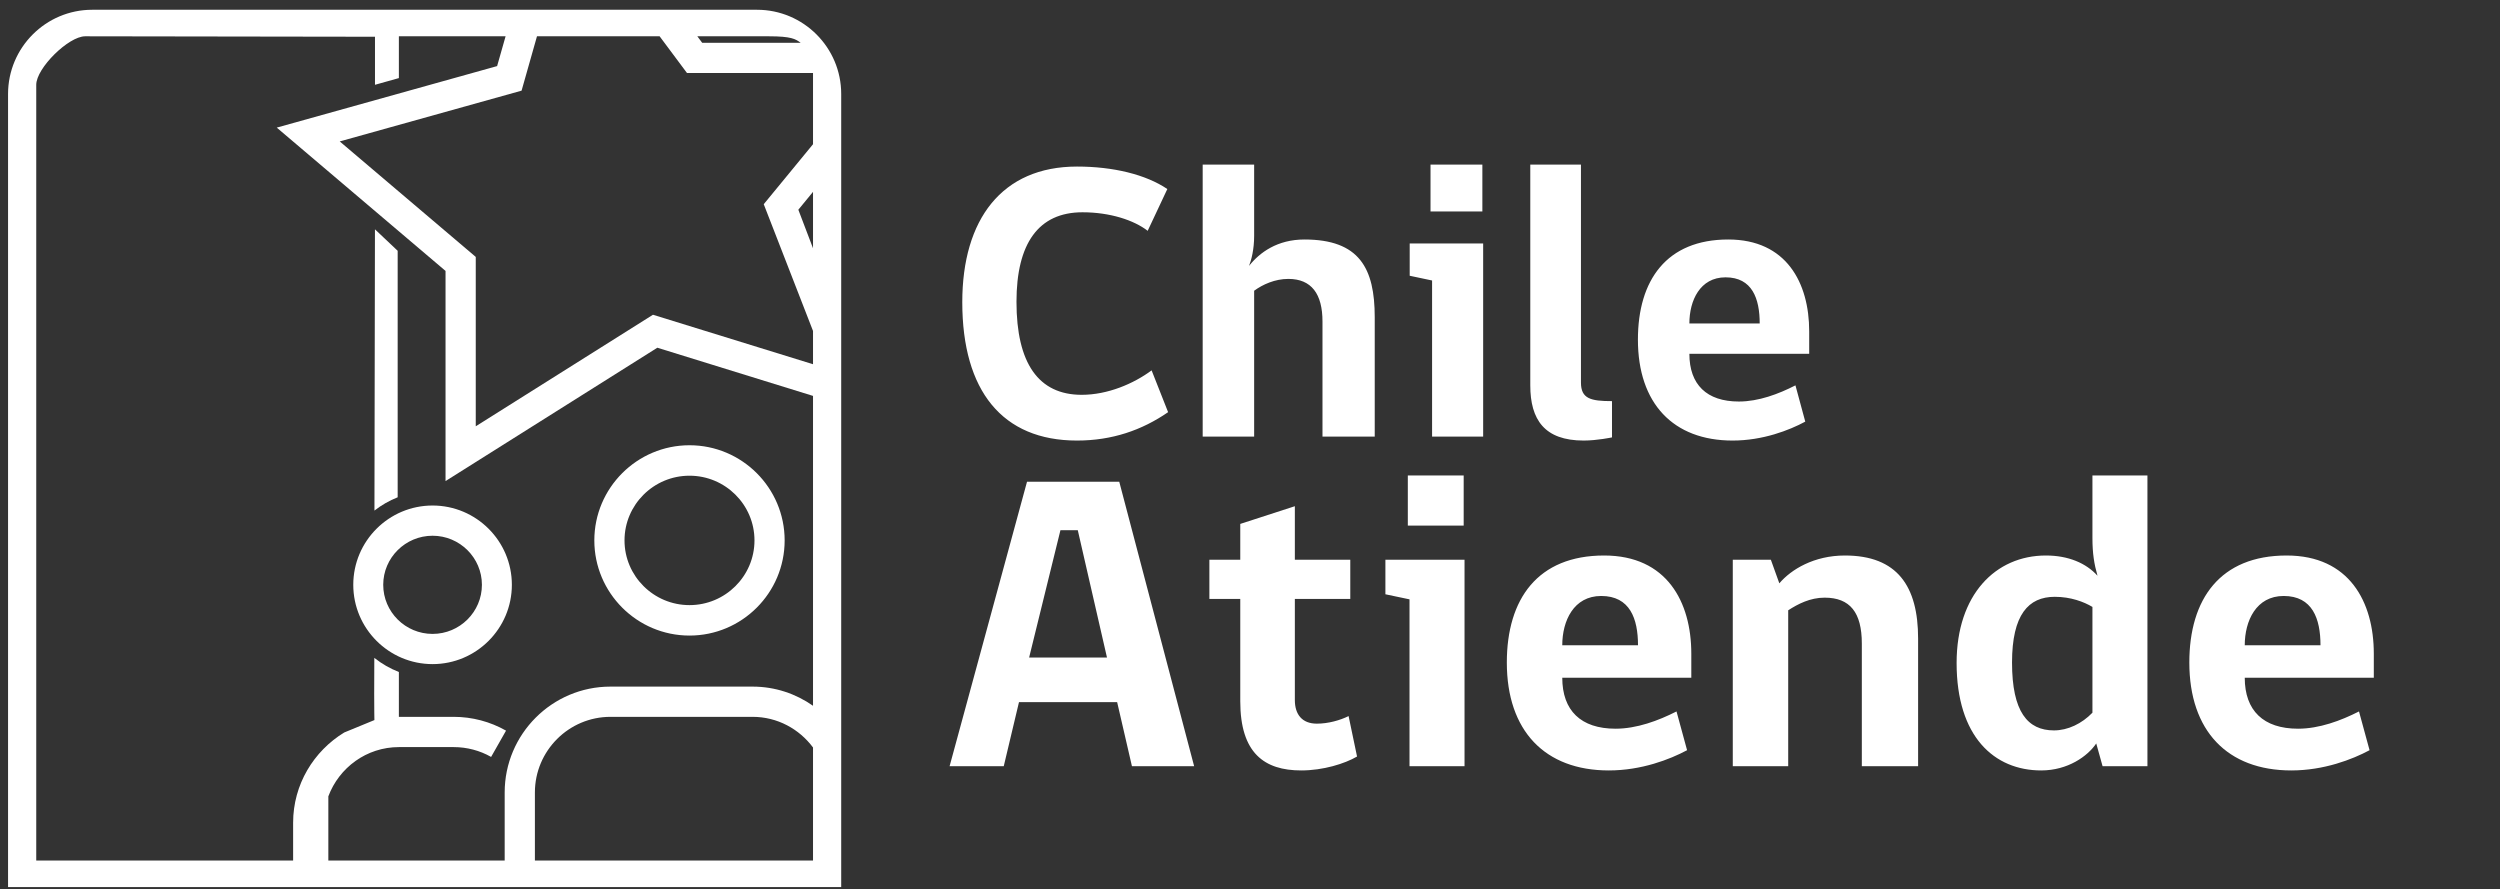 <svg xmlns="http://www.w3.org/2000/svg" width="149" height="53" viewBox="0 0 149 53">
  <rect x="0" y="0" width="149" height="53" fill="#333333" stroke="none"/>
  <g fill="#FFFFFF" fill-rule="evenodd">
    <path d="M25.781 31.93C24.16 31.93 22.84 33.243 22.84 34.854 22.84 36.468 24.16 37.781 25.781 37.781 27.402 37.781 28.722 36.468 28.722 34.854 28.722 33.243 27.402 31.93 25.781 31.93M25.781 39.581C23.176 39.581 21.055 37.46 21.055 34.854 21.055 32.248 23.176 30.129 25.781 30.129 28.388 30.129 30.507 32.248 30.507 34.854 30.507 37.46 28.388 39.581 25.781 39.581M41.094 28.352C38.959 28.352 37.221 30.083 37.221 32.208 37.221 34.334 38.959 36.065 41.094 36.065 43.23 36.065 44.967 34.334 44.967 32.208 44.967 30.083 43.23 28.352 41.094 28.352M41.094 37.88C37.967 37.88 35.422 35.336 35.422 32.208 35.422 29.081 37.967 26.537 41.094 26.537 44.221 26.537 46.765 29.081 46.765 32.208 46.765 35.336 44.221 37.88 41.094 37.88"/>
    <g transform="translate(56.251 9.654)">
      <path d="M13.368 14.911L12.385 12.42C11.308 13.219 9.763 13.877 8.218 13.877 5.643 13.877 4.331 11.997 4.331 8.332 4.331 4.855 5.643 2.998 8.265 2.998 9.904 2.998 11.332 3.468 12.151 4.103L13.322 1.612C12.034.743 10.091.273 7.937.273 3.465.273 1.101 3.421 1.101 8.356 1.101 13.642 3.489 16.603 7.937 16.603 10.021 16.603 11.8 15.992 13.368 14.911L13.368 14.911zM18.496 16.368L18.496 7.674C19.011 7.298 19.737 6.969 20.533 6.969 21.914 6.969 22.569 7.862 22.569 9.507L22.569 16.368 25.683 16.368 25.683 9.248C25.683 6.335 24.77 4.62 21.492 4.62 19.877 4.62 18.823 5.395 18.191 6.194 18.332 5.841 18.496 5.207 18.496 4.408L18.496.155 15.429.155 15.429 16.368 18.496 16.368zM32.145 16.368L32.145 4.855 27.767 4.855 27.767 6.781 29.101 7.063 29.101 16.368 32.145 16.368zM29.008 2.951L32.098 2.951 32.098.155 29.008.155 29.008 2.951zM38.138 16.603C38.934 16.603 39.824 16.415 39.824 16.415L39.824 14.253C38.56 14.253 37.974 14.112 37.974 13.149L37.974.155 34.954.155 34.954 13.313C34.954 15.357 35.797 16.603 38.138 16.603L38.138 16.603zM51.577 11.434L44.436 11.434C44.436 13.266 45.466 14.277 47.386 14.277 48.557 14.277 49.751 13.83 50.757 13.313L51.343 15.475C50.383 15.992 48.814 16.603 47.011 16.603 43.476 16.603 41.369 14.394 41.369 10.588 41.369 7.04 43.078 4.62 46.754 4.62 50.219 4.62 51.577 7.204 51.577 10.094L51.577 11.434zM48.627 9.624C48.627 8.144 48.182 6.875 46.59 6.875 45.068 6.875 44.436 8.262 44.436 9.624L48.627 9.624zM4.48 32.195L3.572 36.013.344 36.013 4.959 19.059 10.457 19.059 14.92 36.013 11.213 36.013 10.331 32.195 4.48 32.195zM7.985 21.947L6.951 21.947 5.085 29.533 9.725 29.533 7.985 21.947zM24.629 35.435L24.125 33.024C23.62 33.275 22.914 33.476 22.233 33.476 21.351 33.476 20.922 32.923 20.922 32.069L20.922 26.041 24.226 26.041 24.226 23.706 20.922 23.706 20.922 20.516 17.669 21.571 17.669 23.706 15.828 23.706 15.828 26.041 17.669 26.041 17.669 32.145C17.669 35.234 19.106 36.264 21.3 36.264 22.612 36.264 23.898 35.862 24.629 35.435L24.629 35.435zM31.035 36.013L31.035 23.706 26.319 23.706 26.319 25.765 27.756 26.067 27.756 36.013 31.035 36.013zM27.655 21.671L30.984 21.671 30.984 18.682 27.655 18.682 27.655 21.671zM44.551 30.738L36.86 30.738C36.86 32.697 37.969 33.777 40.037 33.777 41.298 33.777 42.584 33.3 43.669 32.748L44.299 35.058C43.265 35.611 41.576 36.264 39.634 36.264 35.826 36.264 33.556 33.903 33.556 29.834 33.556 26.041 35.397 23.454 39.356 23.454 43.089 23.454 44.551 26.217 44.551 29.307L44.551 30.738zM41.374 28.804C41.374 27.222 40.895 25.866 39.18 25.866 37.541 25.866 36.86 27.347 36.86 28.804L41.374 28.804zM58.068 36.013L58.068 28.402C58.068 25.288 56.832 23.454 53.705 23.454 51.864 23.454 50.503 24.283 49.797 25.112L49.292 23.706 47.023 23.706 47.023 36.013 50.326 36.013 50.326 26.72C50.906 26.343 51.637 25.966 52.495 25.966 54.008 25.966 54.714 26.845 54.714 28.704L54.714 36.013 58.068 36.013zM65.684 23.454C67.02 23.454 68.08 23.907 68.76 24.66 68.559 23.957 68.458 23.329 68.458 22.4L68.458 18.682 71.736 18.682 71.736 36.013 69.063 36.013 68.685 34.656C68.18 35.41 66.995 36.264 65.406 36.264 62.607 36.264 60.363 34.255 60.363 29.859 60.363 25.79 62.683 23.454 65.684 23.454L65.684 23.454zM68.458 32.823L68.458 26.519C67.953 26.217 67.172 25.916 66.213 25.916 64.65 25.916 63.666 26.971 63.666 29.834 63.666 32.773 64.599 33.878 66.163 33.878 66.995 33.878 67.827 33.476 68.458 32.823L68.458 32.823zM85.228 30.738L77.536 30.738C77.536 32.697 78.646 33.777 80.714 33.777 81.975 33.777 83.261 33.3 84.345 32.748L84.975 35.058C83.942 35.611 82.252 36.264 80.31 36.264 76.502 36.264 74.233 33.903 74.233 29.834 74.233 26.041 76.074 23.454 80.033 23.454 83.765 23.454 85.228 26.217 85.228 29.307L85.228 30.738zM82.05 28.804C82.05 27.222 81.571 25.866 79.856 25.866 78.217 25.866 77.536 27.347 77.536 28.804L82.05 28.804z"/>
    </g>
    <path d="M36.383,40.922 C32.907,40.922 30.079,43.752 30.079,47.231 L30.079,51.289 L23.773,51.289 L19.569,51.289 L19.569,47.462 C20.21,45.753 21.845,44.527 23.774,44.527 L27.045,44.527 C27.825,44.527 28.596,44.729 29.27,45.113 L30.16,43.546 C29.214,43.009 28.139,42.724 27.045,42.724 L23.773,42.724 L23.773,40.051 C23.24,39.843 22.748,39.558 22.309,39.21 C22.286,42.919 22.329,42.972 22.309,42.919 L20.516,43.656 C18.702,44.763 17.47,46.75 17.47,49.034 L17.47,51.289 L2.16,51.289 L2.16,5.054 C2.16,4.061 4.084,2.163 5.077,2.163 L22.349,2.19 L22.349,5.054 L23.773,4.654 L23.773,2.163 L30.133,2.163 L29.628,3.939 L16.494,7.606 L26.554,16.147 L26.554,28.672 L39.177,20.724 L48.456,23.596 L48.456,42.064 C47.435,41.349 46.198,40.922 44.857,40.922 L36.383,40.922 Z M48.456,51.289 L31.88,51.289 L31.88,47.231 C31.88,44.747 33.901,42.724 36.383,42.724 L44.857,42.724 C46.333,42.724 47.635,43.449 48.456,44.55 L48.456,51.289 Z M41.849,2.549 L41.561,2.163 L45.825,2.163 C47.151,2.163 47.415,2.322 47.718,2.549 L41.849,2.549 Z M47.581,12.5 L48.456,11.434 L48.456,14.797 L47.581,12.5 Z M20.248,8.429 L31.086,5.403 L32.004,2.163 L39.313,2.163 L40.945,4.352 L48.456,4.352 L48.456,8.595 L45.519,12.17 L48.456,19.725 L48.456,21.708 L38.917,18.759 L28.355,25.407 L28.355,15.312 L20.248,8.429 Z M23.325,0.582 L22.213,0.582 L5.495,0.582 C2.73,0.582 0.48,2.834 0.48,5.601 L0.48,52.87 L22.213,52.87 L23.325,52.87 L50.136,52.87 L50.136,5.601 C50.136,2.834 47.886,0.582 45.121,0.582 L23.325,0.582 Z"/>
    <path d="M22.347,13.667 C22.331,24.843 22.321,30.431 22.317,30.431 C22.735,30.104 23.2,29.836 23.701,29.638 L23.701,14.947 L22.347,13.667 Z"/>
  </g>
</svg>
